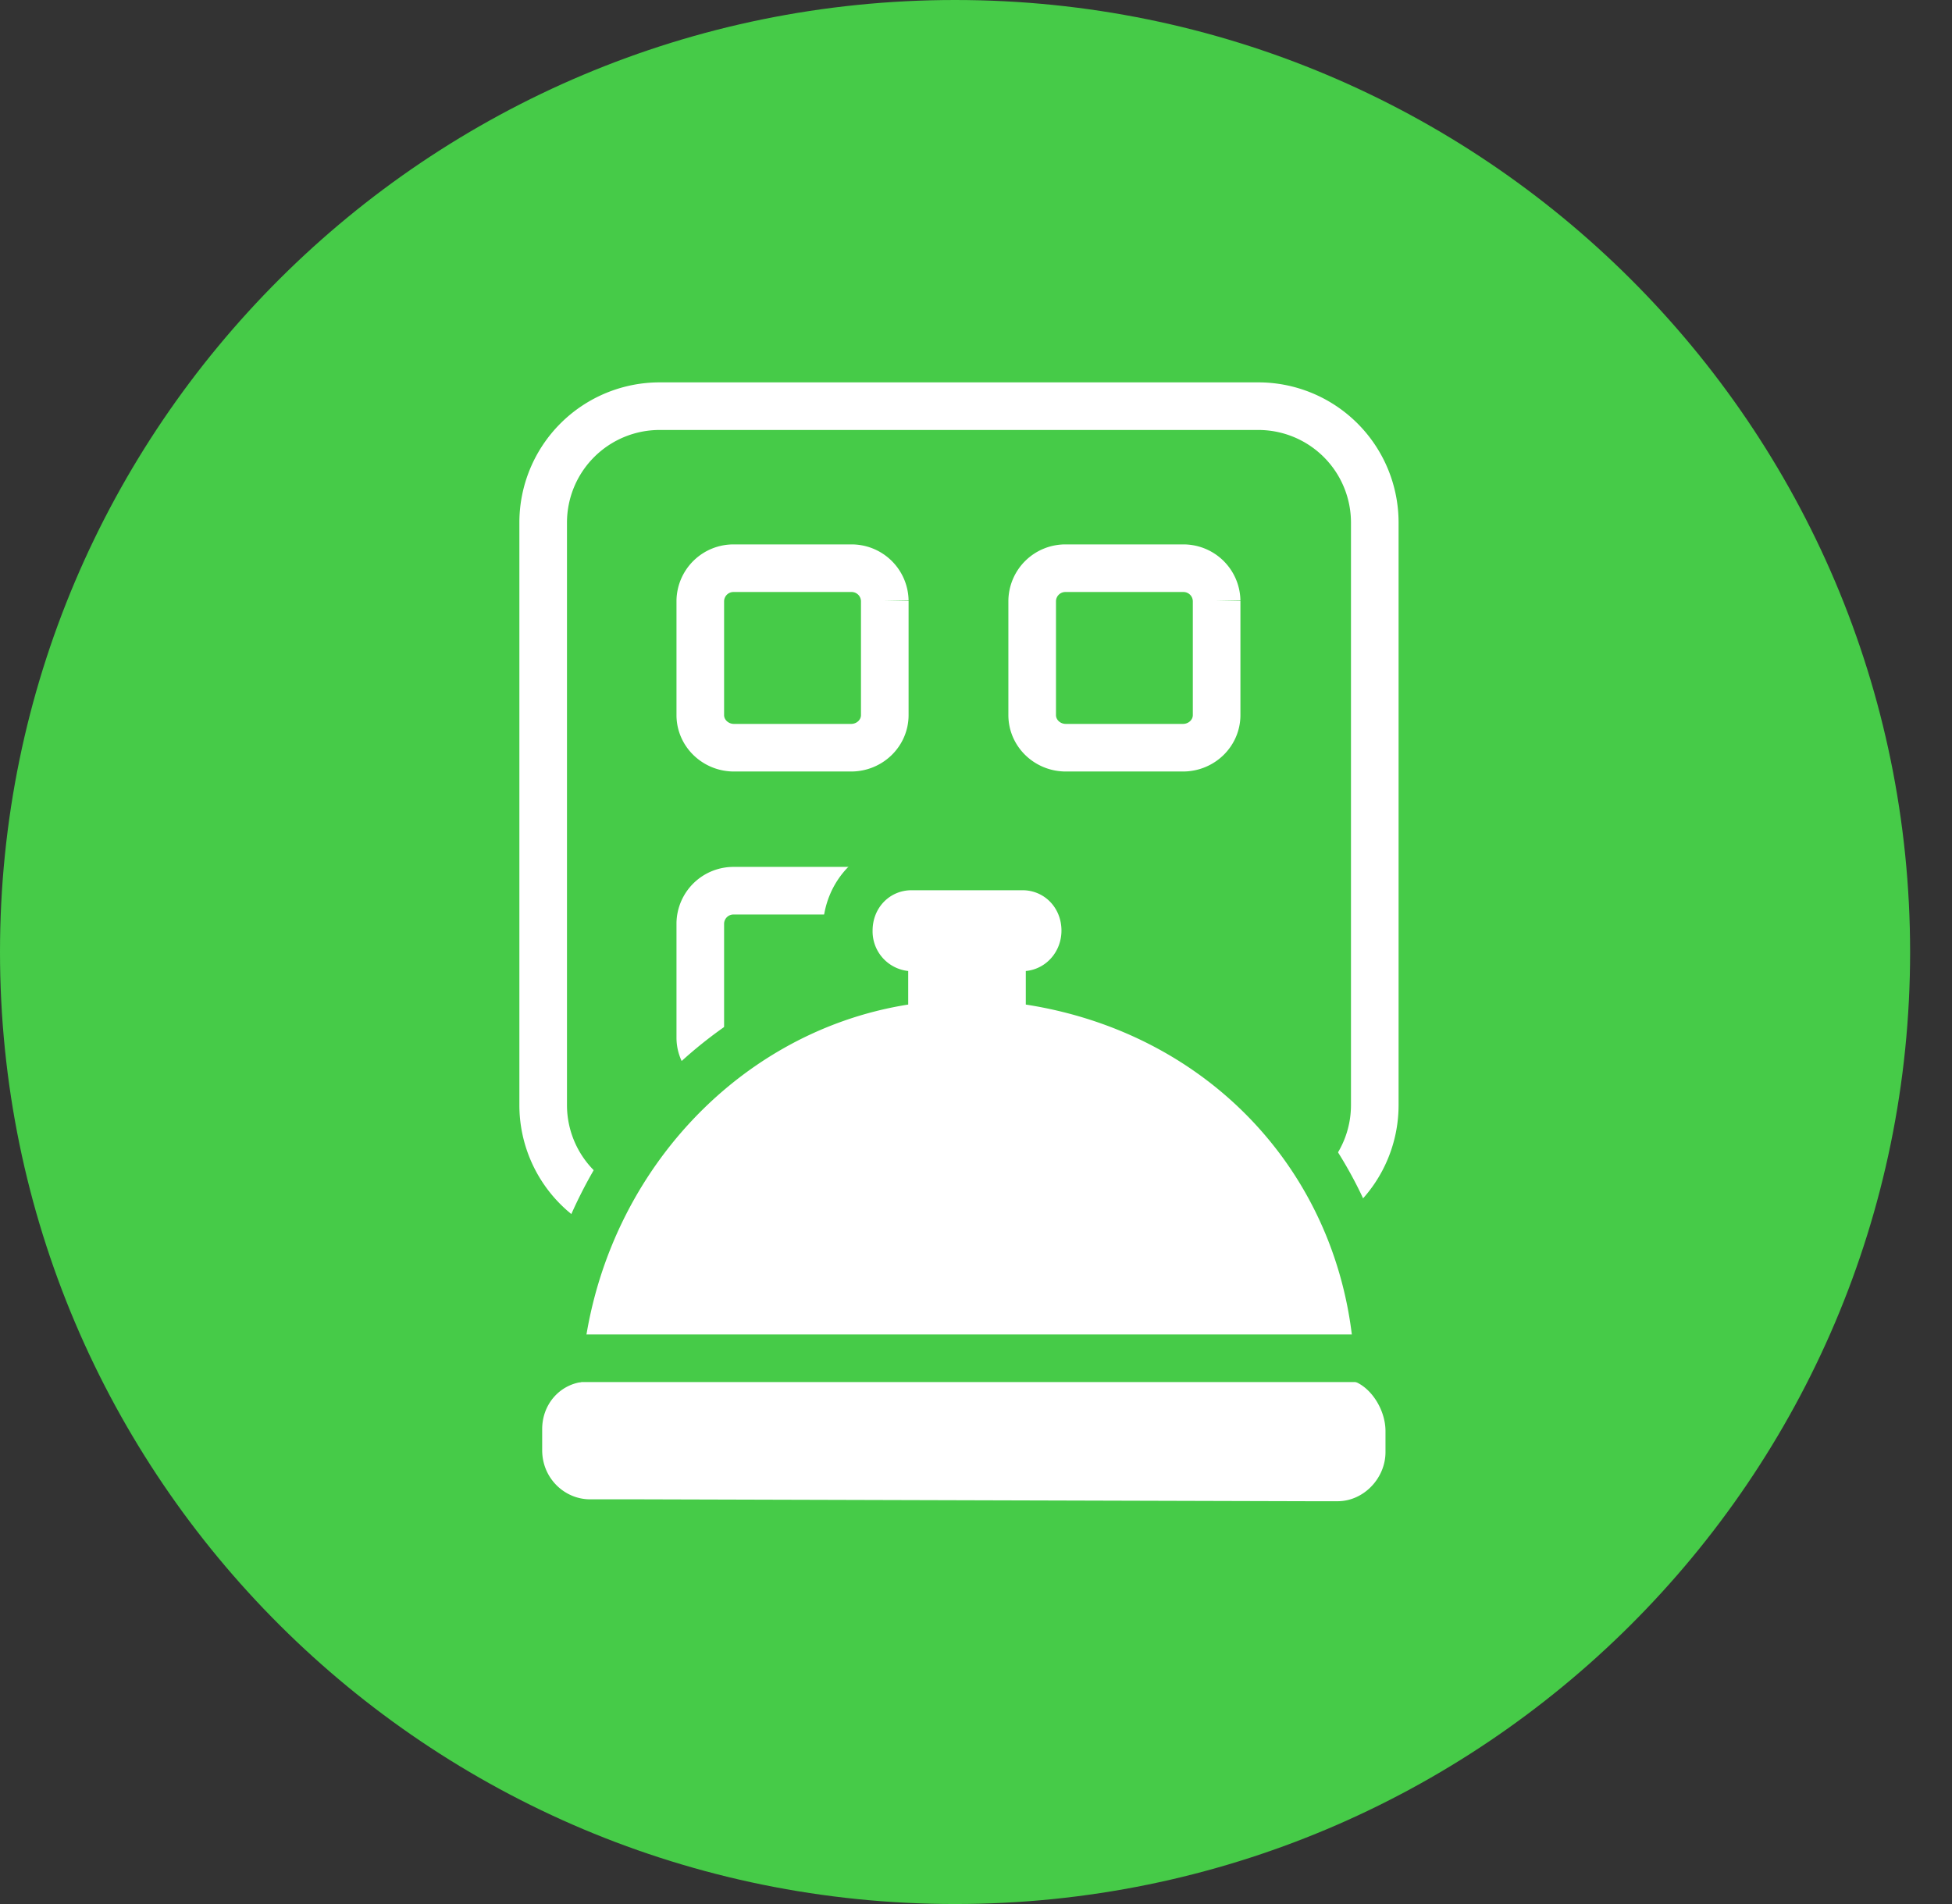 <svg width="41" height="40" fill="none" xmlns="http://www.w3.org/2000/svg">
    <rect width="100%" height="100%" fill="#333333" stroke="none"/>
    <path
        d="M20.06 40c11.08 0 20.06-8.954 20.06-20S31.14 0 20.06 0C8.981 0 0 8.954 0 20s8.981 20 20.06 20Z"
        fill="#46CB48" />
    <path
        d="M26.426 8.533H13.859a2.446 2.446 0 0 0-2.45 2.443v12.243a2.446 2.446 0 0 0 2.45 2.443h12.567a2.446 2.446 0 0 0 2.45-2.443V10.976a2.446 2.446 0 0 0-2.45-2.443Z"
        stroke="#fff" stroke-miterlimit="10" />
    <path
        d="M15.417 15.708h2.46c.39 0 .707-.307.707-.685v-2.402a.697.697 0 0 0-.707-.684h-2.46a.697.697 0 0 0-.708.684v2.402c0 .378.318.685.708.685ZM22.387 15.708h2.46c.39 0 .707-.307.707-.685v-2.402a.697.697 0 0 0-.707-.684h-2.46a.697.697 0 0 0-.707.684v2.402c0 .378.317.685.707.685ZM15.417 22.483h2.46c.39 0 .707-.306.707-.684v-2.402a.697.697 0 0 0-.707-.685h-2.46a.697.697 0 0 0-.708.685v2.402c0 .378.318.684.708.684Z"
        stroke="#fff" stroke-miterlimit="10" />
    <path fill-rule="evenodd" clip-rule="evenodd"
        d="M22.459 18.723a.767.767 0 0 1-.78.756.767.767 0 0 1-.778-.756c0-.42.348-.757.779-.757.43 0 .779.337.779.756ZM22.459 21.737a.767.767 0 0 1-.78.757.767.767 0 0 1-.778-.757c0-.419.348-.756.779-.756.43 0 .779.337.779.756Z"
        fill="#693ACB" />
    <path
        d="M12.393 32.029c-.84 0-1.527-.695-1.527-1.554v-.44c0-.602.338-1.134.85-1.379.359-3.883 3.086-7.103 6.694-7.95a1.362 1.362 0 0 1-.605-1.145c0-.767.595-1.37 1.343-1.37h2.327c.758 0 1.342.603 1.342 1.37 0 .48-.235.899-.604 1.144 3.874.859 6.601 4.078 6.744 8.033.39.306.646.817.646 1.339v.44c0 .837-.697 1.552-1.527 1.552l-15.704-.04h.02Z"
        fill="#fff" />
    <path
        d="M21.475 18.702c.461 0 .82.368.82.848 0 .44-.318.808-.749.849v.705c4.008.623 6.838 3.802 6.91 7.818v.102c.358.143.645.603.645 1.042v.44c0 .552-.461 1.032-1.005 1.032h-.604l-14.095-.04h-1.004c-.533 0-1.005-.44-1.005-1.033v-.44c0-.52.359-.92.82-.99.216-4.027 3.116-7.338 6.868-7.931v-.705a.837.837 0 0 1-.748-.849c0-.48.359-.848.82-.848h2.327Zm0-1.042h-2.327c-1.046 0-1.866.828-1.866 1.89 0 .317.072.613.205.869-3.341 1.124-5.822 4.22-6.263 7.91a2.055 2.055 0 0 0-.881 1.697v.439c0 1.145.912 2.075 2.04 2.075h1.004l14.095.04h.614c1.107 0 2.04-.95 2.04-2.074v-.44c0-.602-.256-1.175-.666-1.584-.246-3.822-2.737-6.939-6.335-8.073.123-.256.195-.552.195-.859 0-1.063-.82-1.89-1.865-1.89h.01Z"
        fill="#46CB48" />
    <path d="M28.67 28.534H11.973" stroke="#46CB48" stroke-miterlimit="10" stroke-linecap="round" />
</svg>